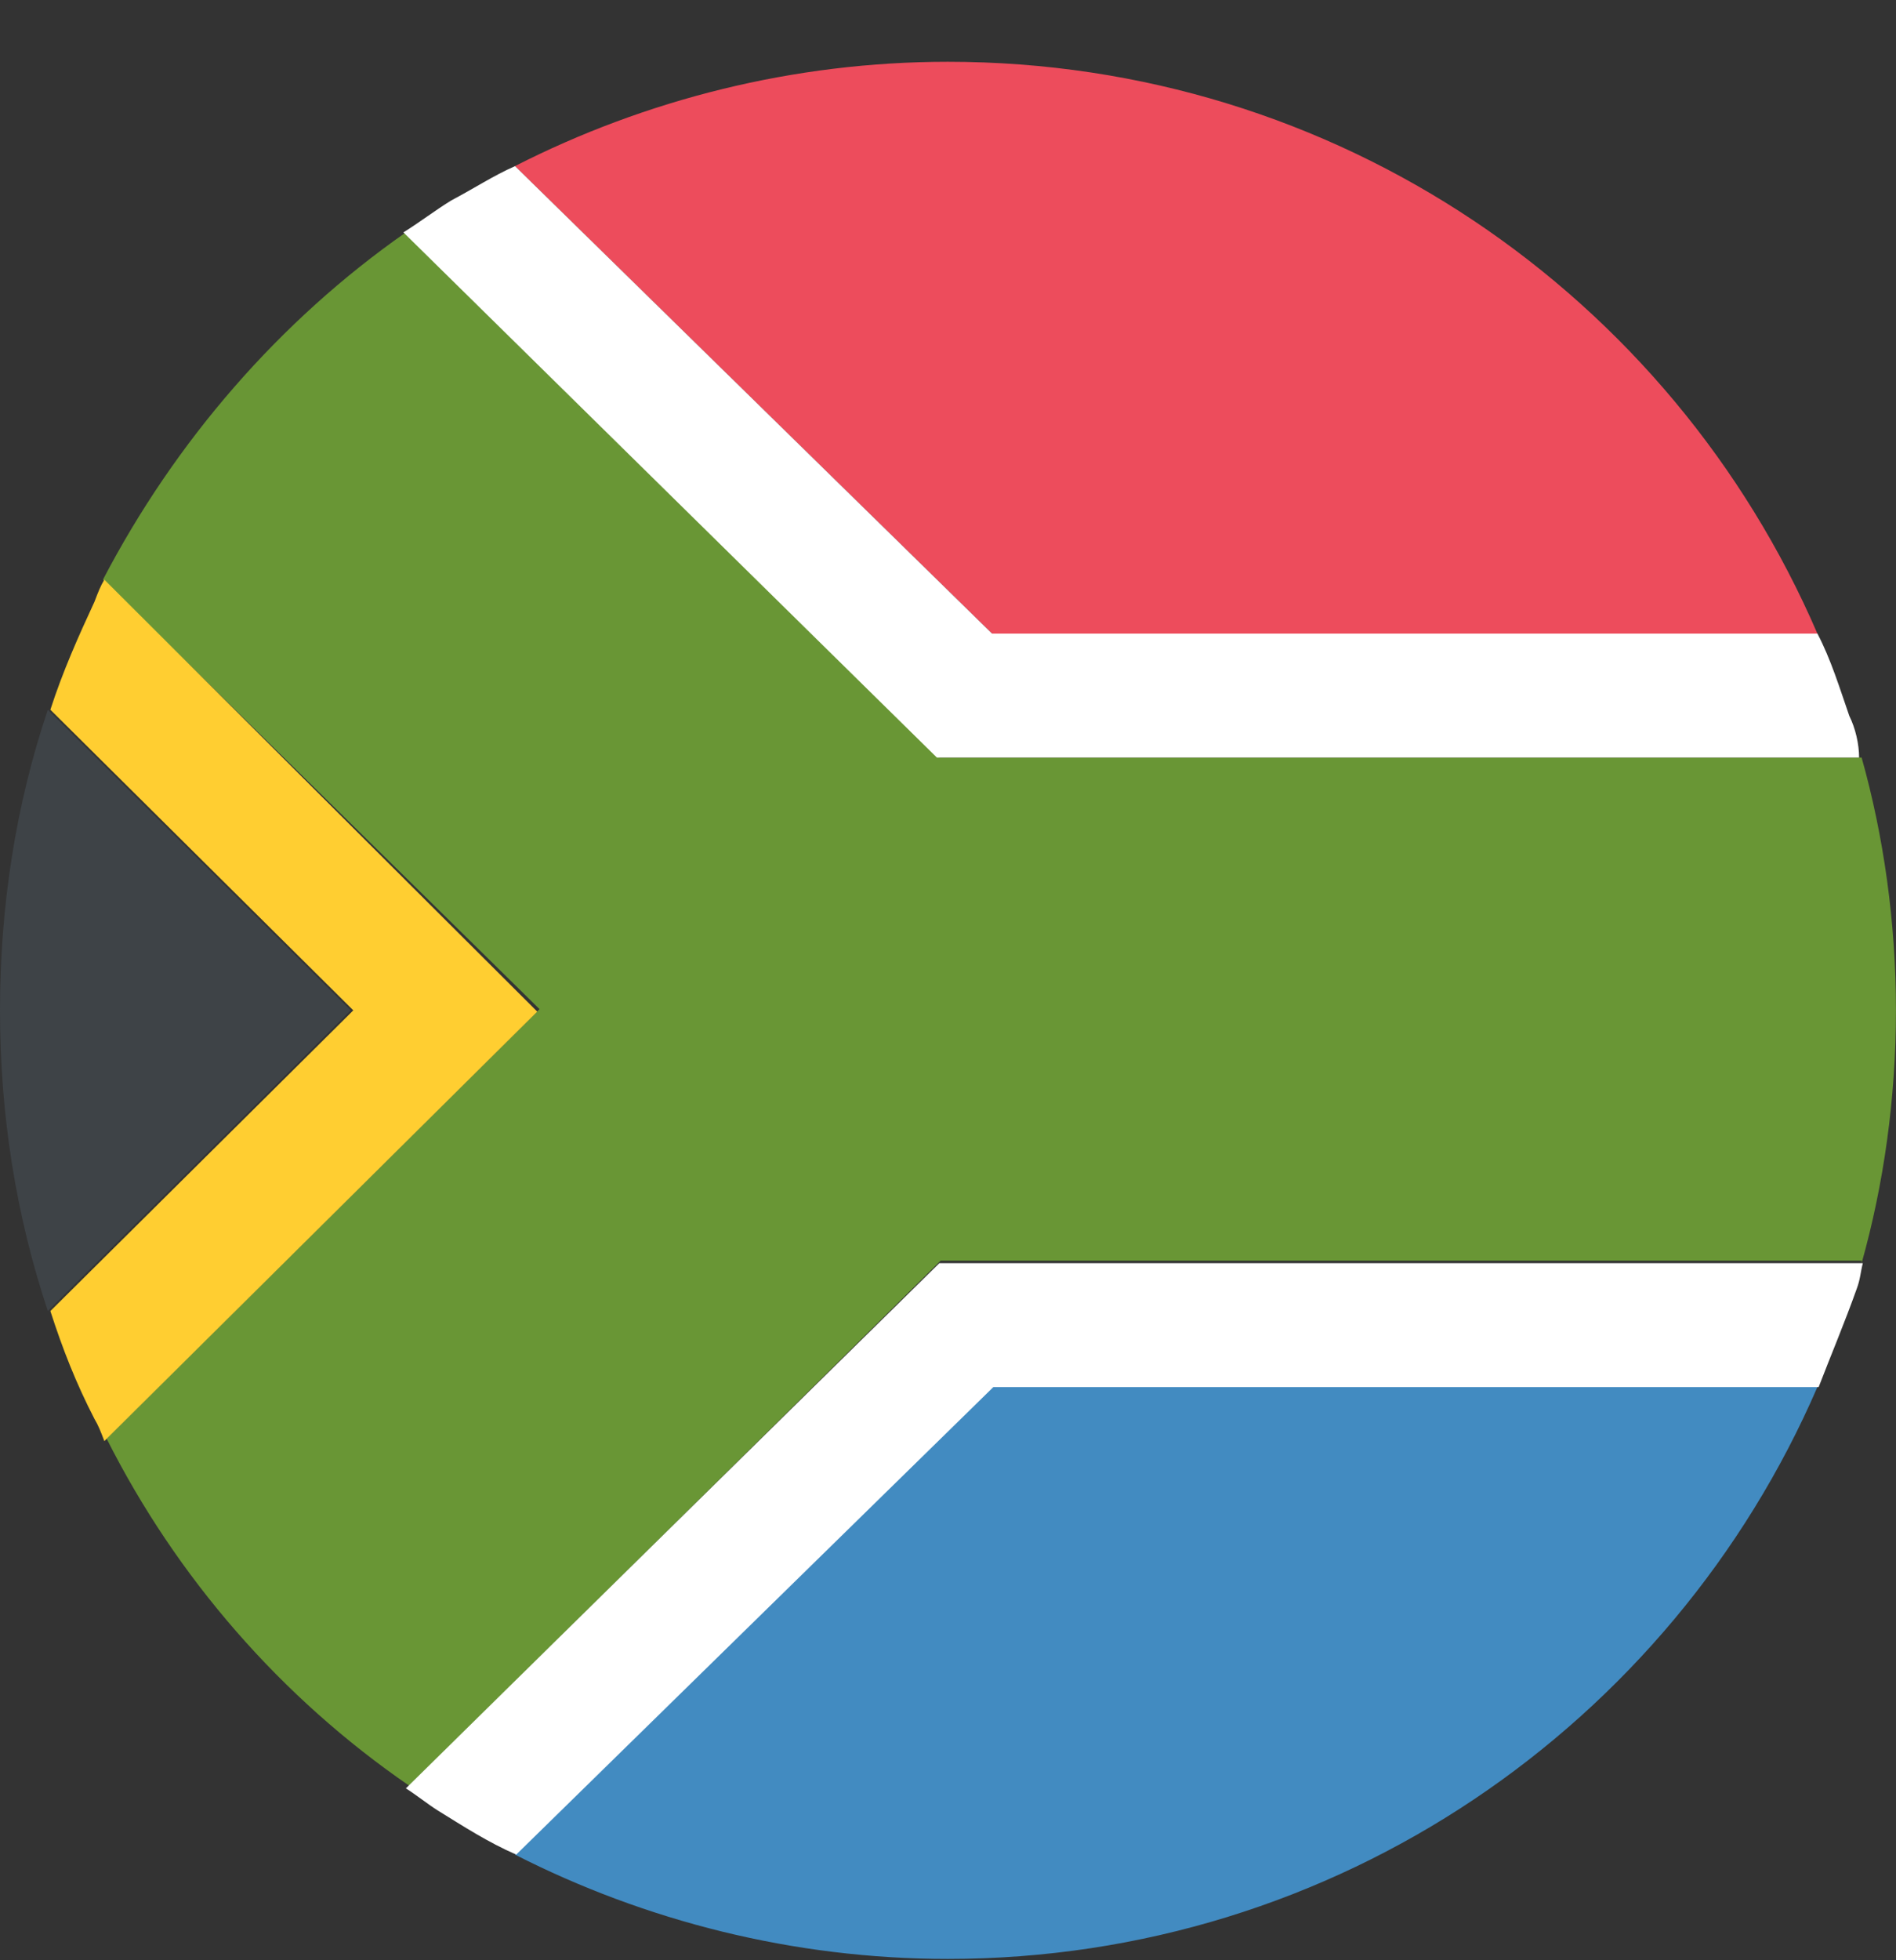 <svg width="30" height="31" viewBox="0 0 30 31" fill="none" xmlns="http://www.w3.org/2000/svg">
<rect x="0" y="0" width="30" height="31" fill="#333333" stroke="none"/>
<path d="M29.456 19.976C29.805 18.734 29.999 17.375 29.999 15.978C29.999 14.581 29.805 13.222 29.456 11.98H14.863L6.422 3.675C4.423 5.072 2.774 6.974 1.629 9.167L8.537 15.959L1.687 22.751C2.793 24.944 4.443 26.845 6.48 28.243L14.883 19.937H29.456V19.976Z" fill="#699635"/>
<path d="M0.757 11.224C0.252 12.718 0 14.329 0 15.978C0 17.628 0.252 19.219 0.757 20.733L5.55 15.978L0.757 11.224Z" fill="#3E4347"/>
<path d="M8.148 29.329C10.205 30.377 12.553 30.979 14.998 30.979C21.15 30.979 26.447 27.272 28.756 21.936H15.697L8.148 29.329Z" fill="#428BC1"/>
<path d="M28.756 10.02C26.447 4.664 21.15 0.977 14.998 0.977C12.553 0.977 10.205 1.579 8.148 2.627L15.697 10.02H28.756Z" fill="#ED4C5C"/>
<path d="M29.261 11.321C29.106 10.874 28.97 10.428 28.757 10.02H15.697L8.149 2.627C7.799 2.782 7.508 2.976 7.14 3.17C6.887 3.325 6.635 3.519 6.383 3.675L14.824 11.98H29.416C29.416 11.767 29.358 11.515 29.261 11.321Z" fill="white"/>
<path d="M1.651 9.167C1.592 9.264 1.554 9.361 1.495 9.516C1.243 10.059 0.991 10.622 0.797 11.224L5.59 15.978L0.797 20.733C0.991 21.334 1.204 21.877 1.495 22.44C1.554 22.537 1.592 22.634 1.651 22.79L8.501 15.998L1.651 9.167Z" fill="#FFCE31"/>
<path d="M14.863 19.976L6.422 28.282C6.577 28.378 6.771 28.534 6.926 28.631C7.334 28.883 7.722 29.135 8.168 29.329L15.717 21.936H28.776C28.97 21.431 29.184 20.927 29.378 20.383C29.436 20.228 29.436 20.131 29.475 19.976H14.863Z" fill="white"/>
</svg>
